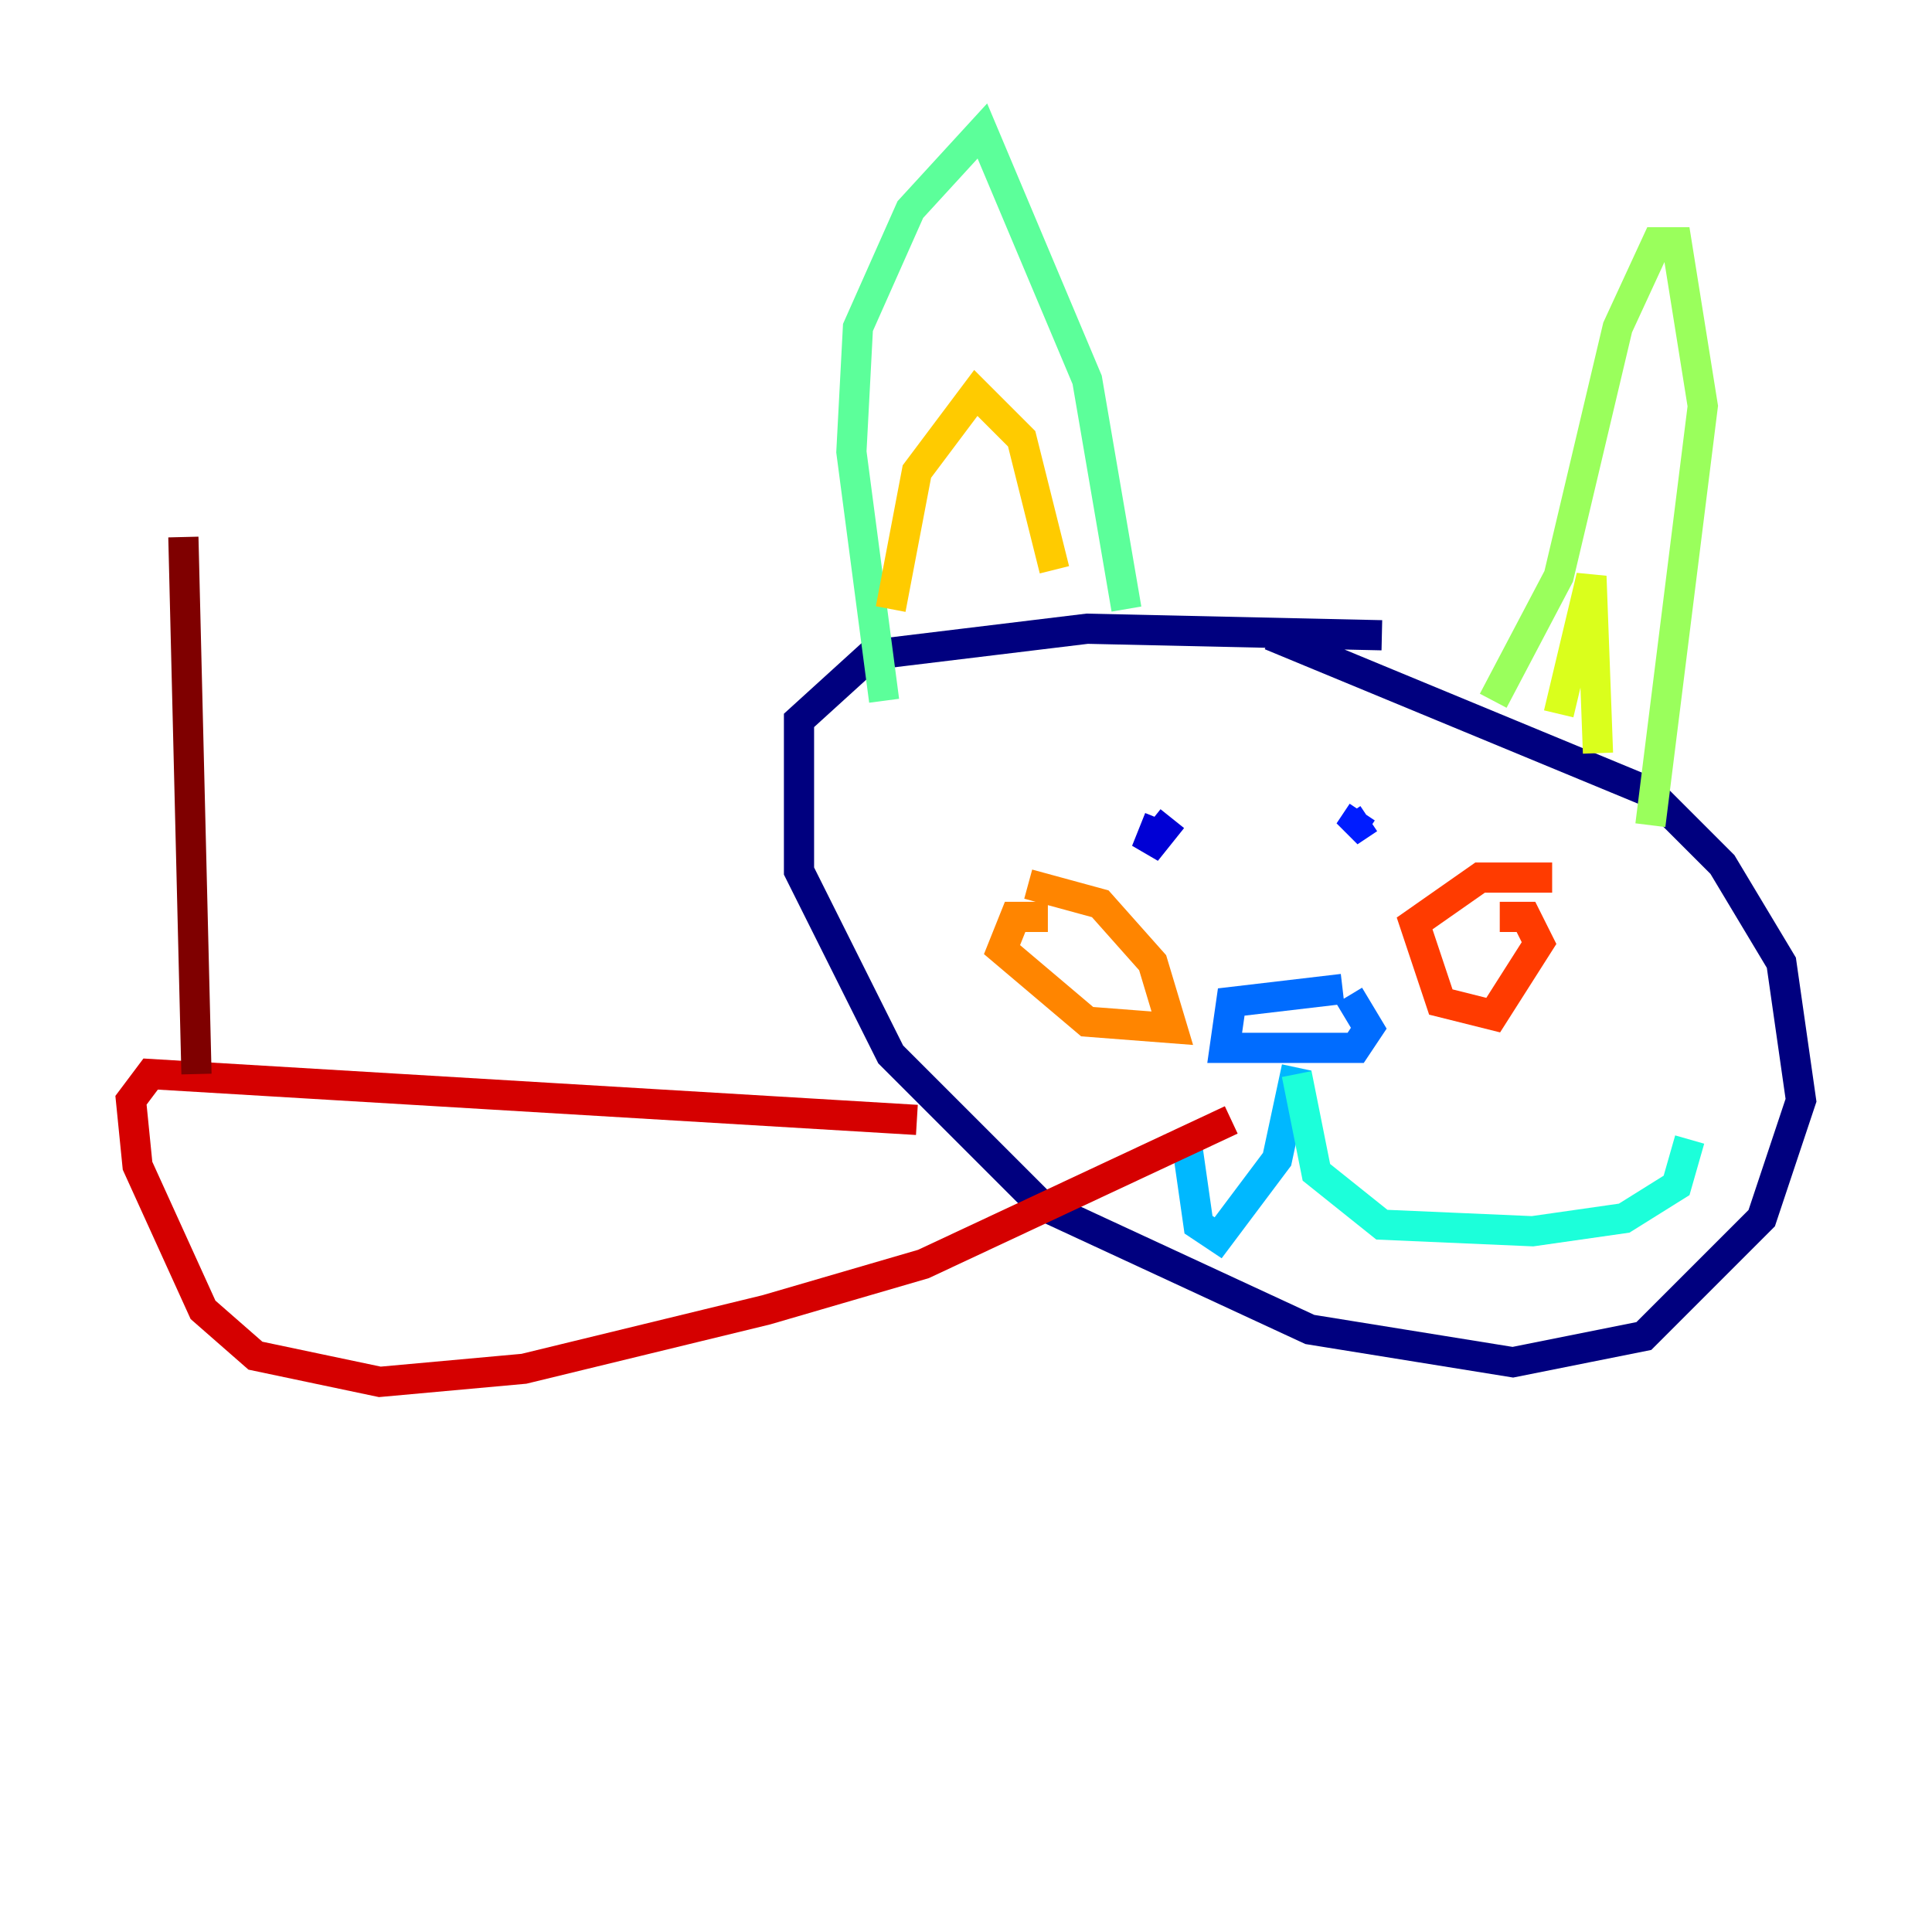 <?xml version="1.0" encoding="utf-8" ?>
<svg baseProfile="tiny" height="128" version="1.2" viewBox="0,0,128,128" width="128" xmlns="http://www.w3.org/2000/svg" xmlns:ev="http://www.w3.org/2001/xml-events" xmlns:xlink="http://www.w3.org/1999/xlink"><defs /><polyline fill="none" points="91.552,42.088 72.027,41.654 57.709,43.39 52.936,47.729 52.936,57.709 59.01,69.858 68.99,79.837 86.78,88.081 100.231,90.251 108.909,88.515 116.719,80.705 119.322,72.895 118.02,63.783 114.115,57.275 109.342,52.502 84.176,42.088" stroke="#00007f" stroke-width="2" /><polyline fill="none" points="76.8,54.237 75.932,56.407 77.668,54.237" stroke="#0000d5" stroke-width="2" /><polyline fill="none" points="90.251,53.803 89.383,55.105 90.685,54.237" stroke="#001cff" stroke-width="2" /><polyline fill="none" points="88.949,65.519 81.573,66.386 81.139,69.424 89.817,69.424 90.685,68.122 89.383,65.953" stroke="#006cff" stroke-width="2" /><polyline fill="none" points="85.912,70.725 84.61,76.8 80.705,82.007 79.403,81.139 78.536,75.064" stroke="#00b8ff" stroke-width="2" /><polyline fill="none" points="85.912,71.159 87.214,77.668 91.552,81.139 101.532,81.573 107.607,80.705 111.078,78.536 111.946,75.498" stroke="#1cffda" stroke-width="2" /><polyline fill="none" points="74.63,40.352 72.027,25.166 65.085,8.678 60.312,13.885 56.841,21.695 56.407,29.939 58.576,46.427" stroke="#5cff9a" stroke-width="2" /><polyline fill="none" points="98.929,46.427 103.268,38.183 107.173,21.695 109.776,16.054 111.078,16.054 112.814,26.902 109.342,54.671" stroke="#9aff5c" stroke-width="2" /><polyline fill="none" points="103.268,47.295 105.437,38.183 105.871,49.898" stroke="#daff1c" stroke-width="2" /><polyline fill="none" points="69.858,37.749 67.688,29.071 64.651,26.034 60.746,31.241 59.01,40.352" stroke="#ffcb00" stroke-width="2" /><polyline fill="none" points="69.424,60.746 67.254,60.746 66.386,62.915 72.027,67.688 77.668,68.122 76.366,63.783 72.895,59.878 68.122,58.576" stroke="#ff8500" stroke-width="2" /><polyline fill="none" points="102.834,58.142 98.061,58.142 93.722,61.18 95.458,66.386 98.929,67.254 101.966,62.481 101.098,60.746 99.363,60.746" stroke="#ff3b00" stroke-width="2" /><polyline fill="none" points="60.746,74.197 9.98,71.159 8.678,72.895 9.112,77.234 13.451,86.78 16.922,89.817 25.166,91.552 34.712,90.685 50.766,86.78 61.18,83.742 81.573,74.197" stroke="#d50000" stroke-width="2" /><polyline fill="none" points="13.017,71.159 12.149,35.58" stroke="#7f0000" stroke-width="2" /></svg>